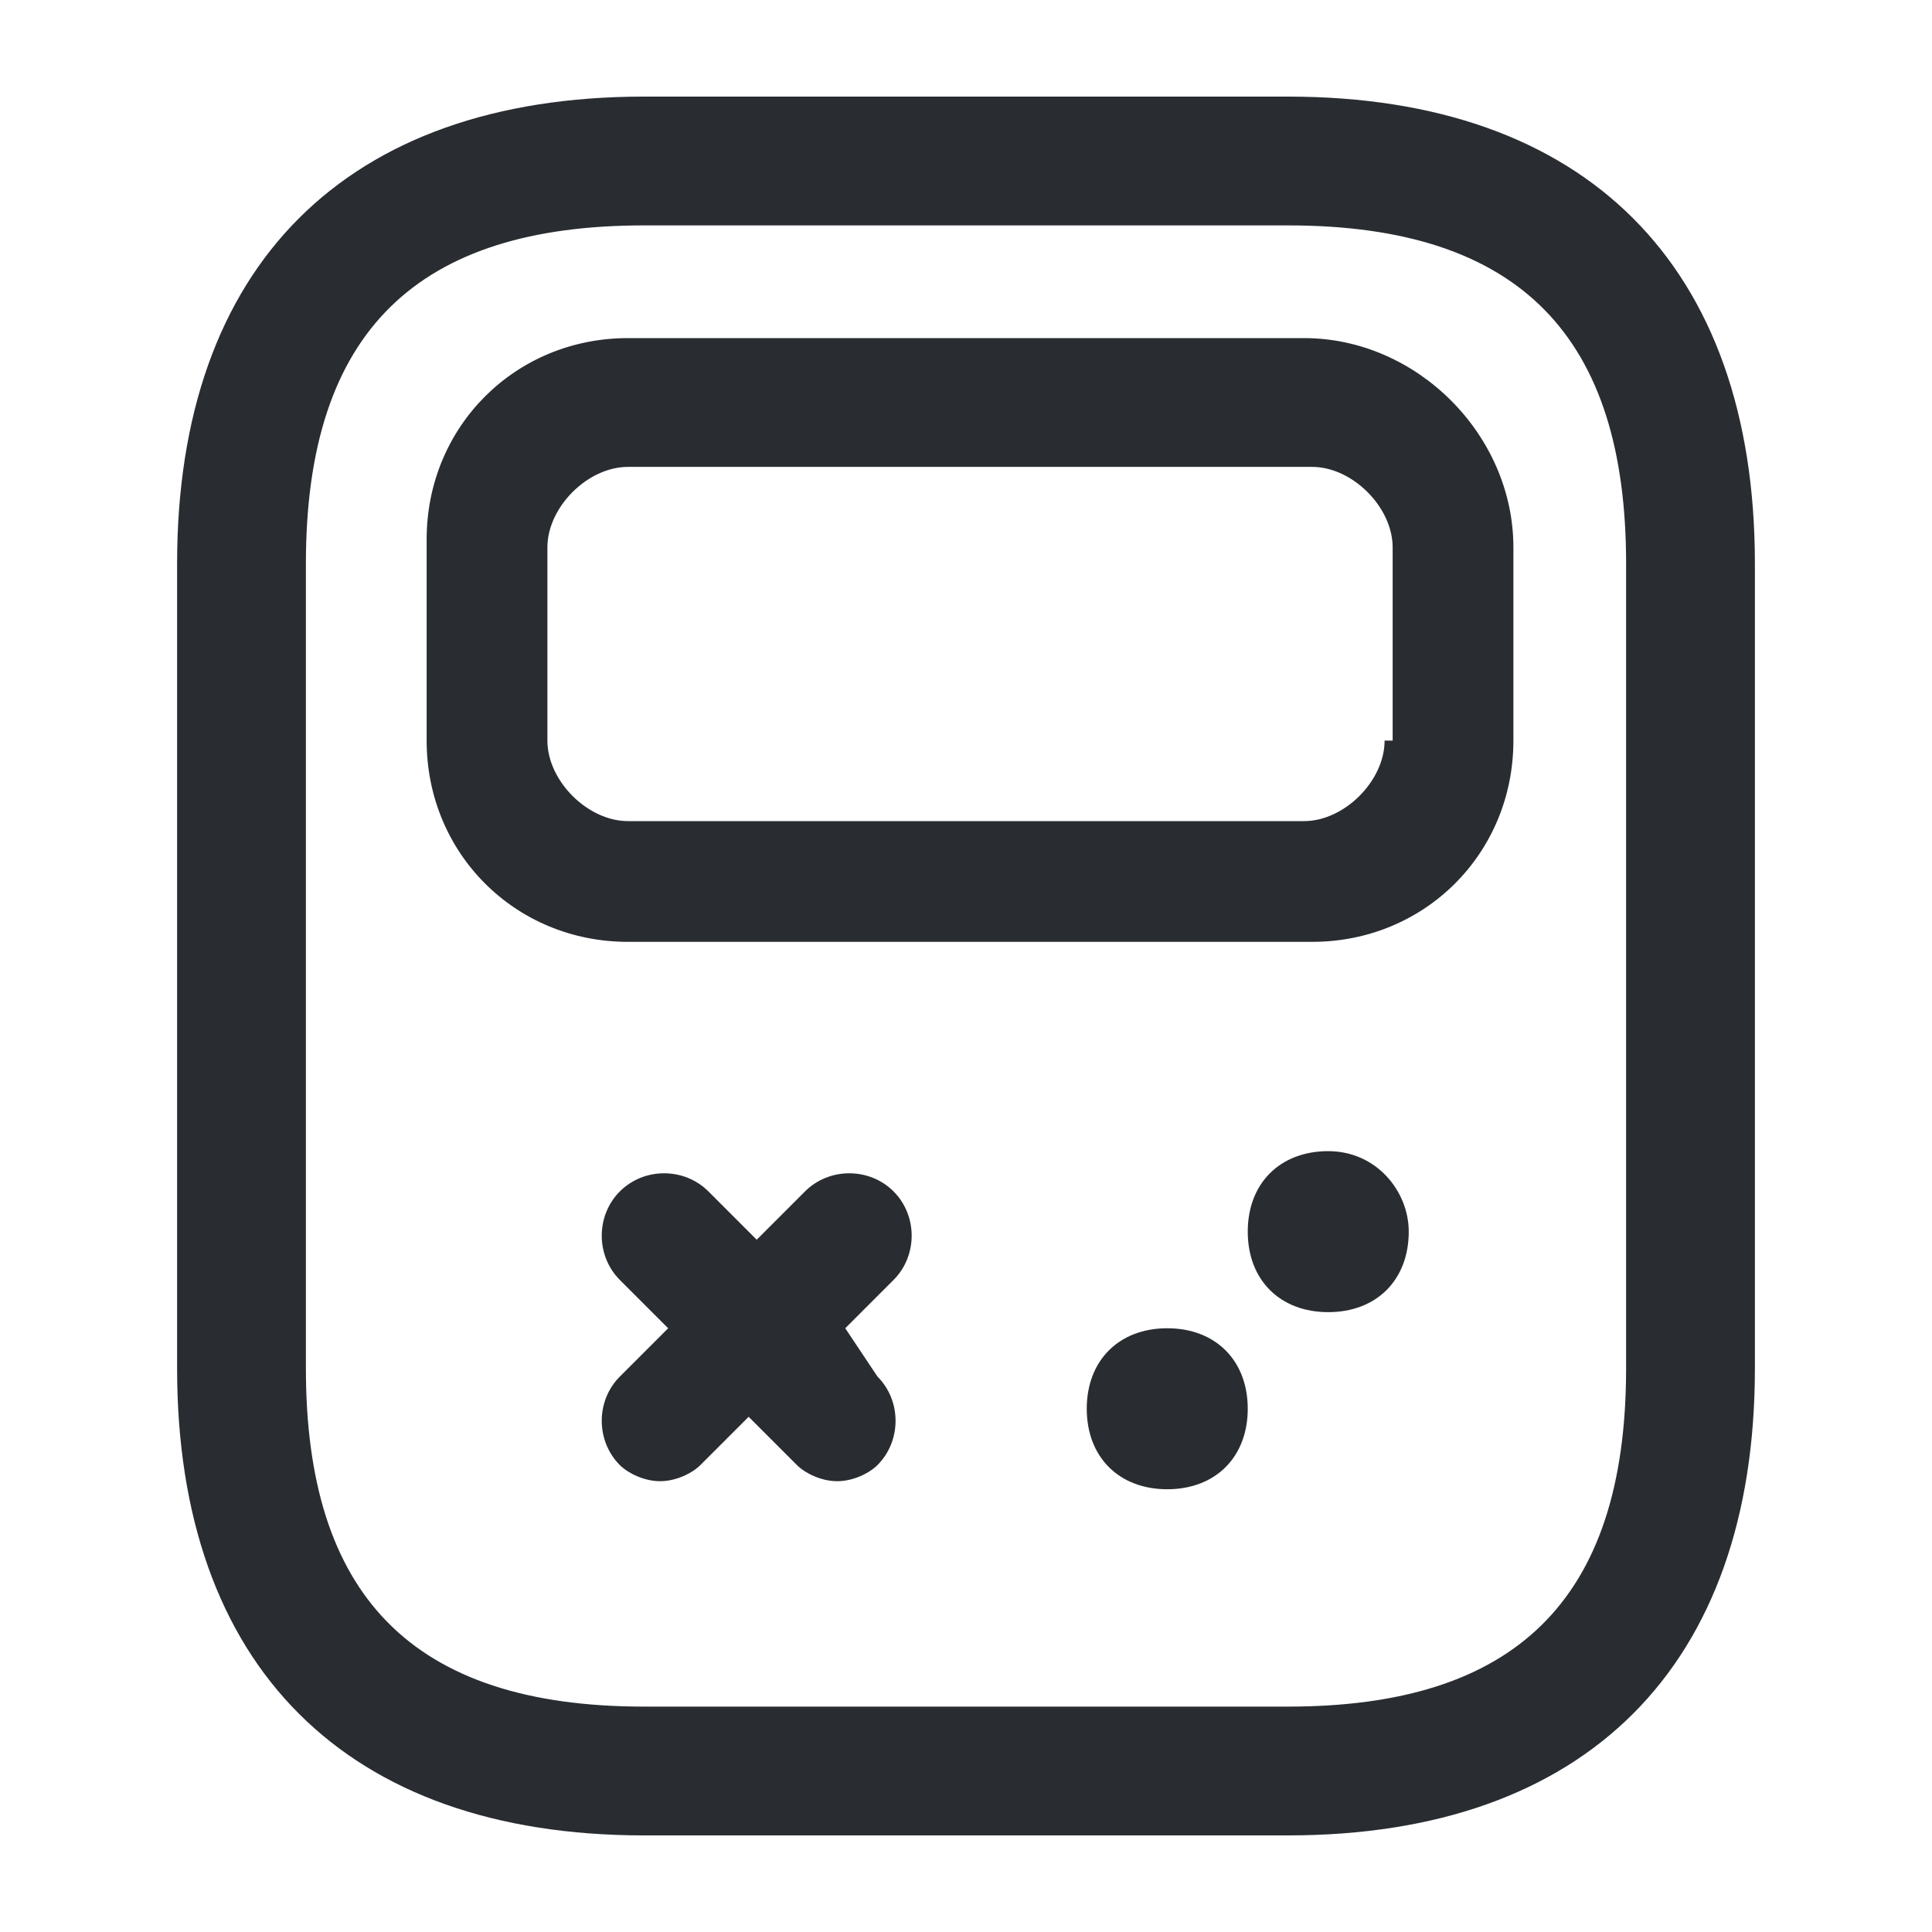 <?xml version="1.0" encoding="utf-8"?>
<!-- Generator: Adobe Illustrator 25.3.1, SVG Export Plug-In . SVG Version: 6.00 Build 0)  -->
<svg version="1.1" id="Layer_1" xmlns="http://www.w3.org/2000/svg" xmlns:xlink="http://www.w3.org/1999/xlink" x="0px" y="0px"
	 viewBox="0 0 24 24" style="enable-background:new 0 0 24 24;" xml:space="preserve">
<style type="text/css">
	.st0{fill:#292D32;}
</style>
<path class="st0" d="M16,1.2H8C4.3,1.2,2.2,3.3,2.2,7v10c0,3.7,2.1,5.8,5.8,5.8h8c3.7,0,5.8-2.1,5.8-5.8V7C21.8,3.3,19.7,1.2,16,1.2
	z M20.2,17c0,2.9-1.4,4.2-4.2,4.2H8c-2.9,0-4.2-1.4-4.2-4.2V7c0-2.9,1.4-4.2,4.2-4.2h8c2.9,0,4.2,1.4,4.2,4.2V17z M16.2,4.2H7.8
	c-1.4,0-2.5,1.1-2.5,2.5v2.5c0,1.4,1.1,2.5,2.5,2.5h8.5c1.4,0,2.5-1.1,2.5-2.5V6.8C18.8,5.4,17.6,4.2,16.2,4.2z M17.2,9.2
	c0,0.5-0.5,1-1,1H7.8c-0.5,0-1-0.5-1-1V6.8c0-0.5,0.5-1,1-1h8.5c0.5,0,1,0.5,1,1V9.2z M10.9,17.1c0.3,0.3,0.3,0.8,0,1.1
	c-0.1,0.1-0.3,0.2-0.5,0.2s-0.4-0.1-0.5-0.2l-0.6-0.6l-0.6,0.6c-0.1,0.1-0.3,0.2-0.5,0.2s-0.4-0.1-0.5-0.2c-0.3-0.3-0.3-0.8,0-1.1
	l0.6-0.6l-0.6-0.6c-0.3-0.3-0.3-0.8,0-1.1s0.8-0.3,1.1,0l0.6,0.6l0.6-0.6c0.3-0.3,0.8-0.3,1.1,0s0.3,0.8,0,1.1l-0.6,0.6L10.9,17.1z
	 M17.5,15.3c0,0.6-0.4,1-1,1s-1-0.4-1-1s0.4-1,1-1h0C17.1,14.3,17.5,14.8,17.5,15.3z M15.5,17.5c0,0.6-0.4,1-1,1s-1-0.4-1-1v0
	c0-0.6,0.4-1,1-1S15.5,16.9,15.5,17.5z"/>
</svg>

